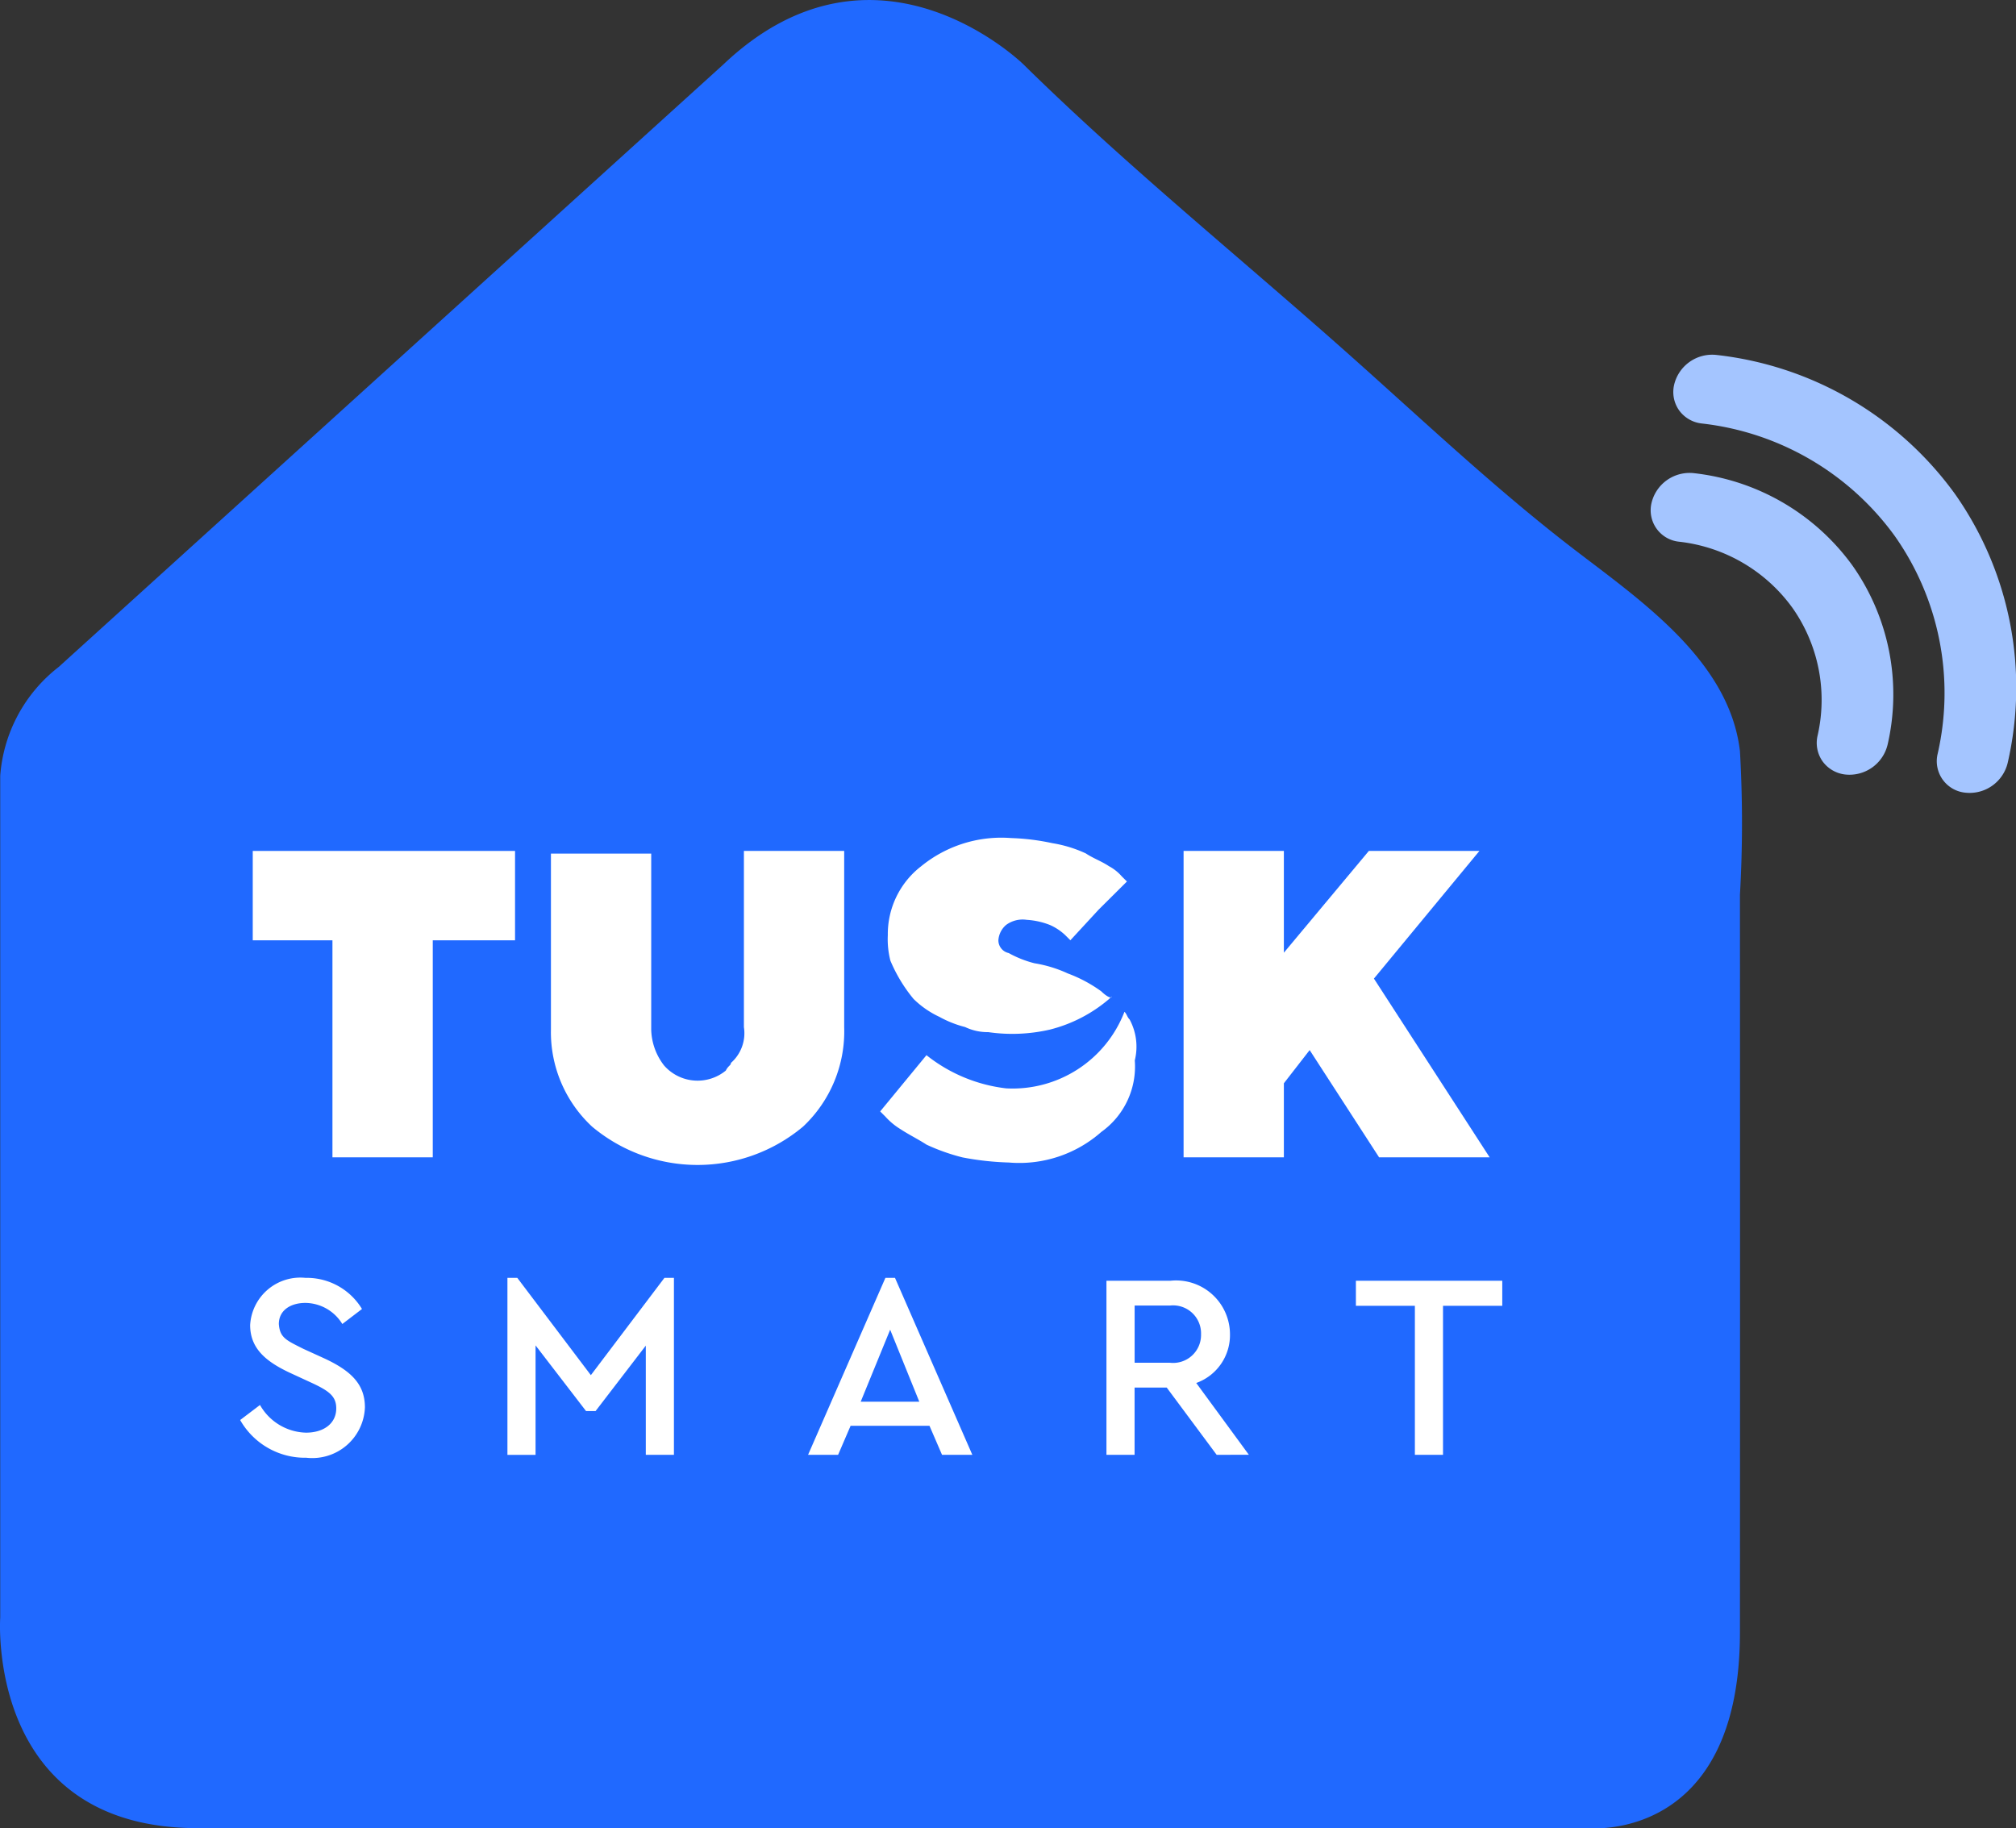 <svg xmlns="http://www.w3.org/2000/svg" width="86" height="78" viewBox="0 0 86 78">
    <rect x="0" y="0" width="86" height="78" fill="#333333" stroke="none"/>
    <defs>
        <style>
            .cls-2{fill:#a4c5ff}.cls-3{fill:#fff}
        </style>
    </defs>
    <g id="Logo" transform="translate(-188.85 -15.75)">
        <path id="Path_8611" fill="#2069ff" d="M-1724.267 98.991h21.735s6.424.619 6.429-8.351q.008-15.733 0-31.467a53.824 53.824 0 0 0 0-6.128c-.469-3.995-4.489-6.595-7.4-8.86-3.2-2.492-6.166-5.292-9.2-7.993-4.633-4.128-9.538-8.086-13.959-12.439 0 0-6.29-6.192-12.811 0l-28.35 25.7a6.482 6.482 0 0 0-2.495 4.644v35.915s-.624 8.979 8.419 8.979h37.632z" transform="translate(1959.177 -5.25)"/>
        <path id="Path_8612" d="M-1667.679 61.091a1.385 1.385 0 0 1-.963-.561 1.365 1.365 0 0 1-.215-1.089 6.823 6.823 0 0 0-1.073-5.463 6.913 6.913 0 0 0-4.832-2.818 1.348 1.348 0 0 1-1.178-1.65 1.669 1.669 0 0 1 1.811-1.274 9.673 9.673 0 0 1 6.761 3.94 9.545 9.545 0 0 1 1.5 7.641 1.674 1.674 0 0 1-1.811 1.274z" class="cls-2" transform="translate(1935.241 -12.3)"/>
        <path id="Path_8613" d="M-1662.229 60.1a1.349 1.349 0 0 1-1.178-1.65 11.62 11.62 0 0 0-1.828-9.3 11.791 11.791 0 0 0-8.235-4.8 1.376 1.376 0 0 1-.964-.56 1.355 1.355 0 0 1-.213-1.089 1.668 1.668 0 0 1 1.811-1.274 14.547 14.547 0 0 1 10.163 5.921 14.345 14.345 0 0 1 2.255 11.483 1.671 1.671 0 0 1-1.811 1.269z" class="cls-2" transform="translate(1934.913 -10.534)"/>
        <path id="Path_623" d="M-1744.691 69.987V73.8h-3.51v9.258h-4.279V73.8h-3.4v-3.813z" class="cls-3" transform="translate(1955.512 -17.935)"/>
        <path id="Path_624" d="M-1731.152 79.027a1.685 1.685 0 0 0 .549-1.524v-7.516h4.278V77.5a5.572 5.572 0 0 1-1.755 4.248 7.008 7.008 0 0 1-9 0 5.5 5.5 0 0 1-1.755-4.139V70.1h4.278v7.515a2.591 2.591 0 0 0 .549 1.525 1.9 1.9 0 0 0 2.632.218c.11-.218.219-.218.219-.327z" class="cls-3" transform="translate(1951.187 -17.935)"/>
        <path id="Path_625" d="M-1698.5 74.453l3.729-4.466h4.717l-4.5 5.446 4.936 7.624h-4.717l-2.961-4.574-1.1 1.416v3.158h-4.278v-13.07h4.278v4.466z" class="cls-3" transform="translate(1942.014 -17.935)"/>
        <path id="Path_626" d="M-1710.472 75.782a5.93 5.93 0 0 0-1.426-.763 5.458 5.458 0 0 0-1.426-.436 4.6 4.6 0 0 1-1.1-.436.556.556 0 0 1-.439-.545.938.938 0 0 1 .329-.654 1.188 1.188 0 0 1 .878-.218 3.222 3.222 0 0 1 .987.218 2.294 2.294 0 0 1 .658.436l.219.218 1.206-1.307 1.207-1.2-.22-.218a1.925 1.925 0 0 0-.548-.436c-.329-.218-.658-.327-.988-.545a5.444 5.444 0 0 0-1.425-.436 9.668 9.668 0 0 0-1.755-.218 5.408 5.408 0 0 0-3.839 1.2 3.656 3.656 0 0 0-1.426 2.94 3.676 3.676 0 0 0 .11 1.089 6.488 6.488 0 0 0 .988 1.634 3.937 3.937 0 0 0 1.1.763 4.6 4.6 0 0 0 1.1.436 2.215 2.215 0 0 0 .987.217 7.151 7.151 0 0 0 2.633-.109 6.219 6.219 0 0 0 2.523-1.306l.109-.109c-.003.111-.222.003-.442-.215z" class="cls-3" transform="translate(1946.303 -17.739)"/>
        <path id="Path_627" d="M-1709.377 79.574c-.11-.109-.11-.218-.219-.327a5.115 5.115 0 0 1-5.046 3.267 6.7 6.7 0 0 1-3.4-1.416l-1.975 2.4.219.218a2.908 2.908 0 0 0 .658.545c.329.218.768.436 1.1.654a8.628 8.628 0 0 0 1.535.544 12.17 12.17 0 0 0 1.975.218 5.286 5.286 0 0 0 3.949-1.306 3.427 3.427 0 0 0 1.426-3.05 2.441 2.441 0 0 0-.222-1.747z" class="cls-3" transform="translate(1946.414 -20.333)"/>
        <path id="Path_8614" d="M-1755.755 99.988a2.324 2.324 0 0 0 1.961 1.181c.77 0 1.292-.4 1.292-1.035 0-.528-.317-.754-1.1-1.114l-.828-.382c-1.088-.5-1.745-1.069-1.745-2.059a2.145 2.145 0 0 1 2.357-2.014 2.754 2.754 0 0 1 2.414 1.328l-.839.641a1.869 1.869 0 0 0-1.575-.9c-.634 0-1.133.316-1.133.9.045.585.306.687 1.043 1.058l.838.382c1.213.551 1.791 1.137 1.791 2.116a2.247 2.247 0 0 1-2.5 2.149 3.178 3.178 0 0 1-2.822-1.609z" class="cls-3" transform="translate(1955.696 -24.3)"/>
        <path id="Path_8615" d="M-1734.222 94.564v7.551h-1.2v-4.659l-2.142 2.791h-.408l-2.153-2.8v4.67h-1.2v-7.553h.42l3.139 4.152 3.139-4.152z" class="cls-3" transform="translate(1951.821 -24.3)"/>
        <path id="Path_8616" d="M-1718.959 100.877h-3.366l-.533 1.238h-1.281l3.3-7.551h.408l3.3 7.551h-1.293zm-1.678-4.1l-1.257 3.072h2.5z" class="cls-3" transform="translate(1947.46 -24.3)"/>
        <path id="Path_8617" d="M-1702.382 102.158l-2.131-2.869h-1.371v2.869h-1.2v-7.427h2.731a2.3 2.3 0 0 1 2.538 2.269 2.17 2.17 0 0 1-1.439 2.093l2.244 3.061zm-3.5-3.928h1.508a1.192 1.192 0 0 0 1.325-1.215 1.194 1.194 0 0 0-1.325-1.226h-1.508z" class="cls-3" transform="translate(1943.134 -24.343)"/>
        <path id="Path_8618" d="M-1690.309 95.8h-2.516v-1.069h6.244V95.8h-2.528v6.358h-1.2z" class="cls-3" transform="translate(1939.516 -24.343)"/>
    </g>
</svg>

